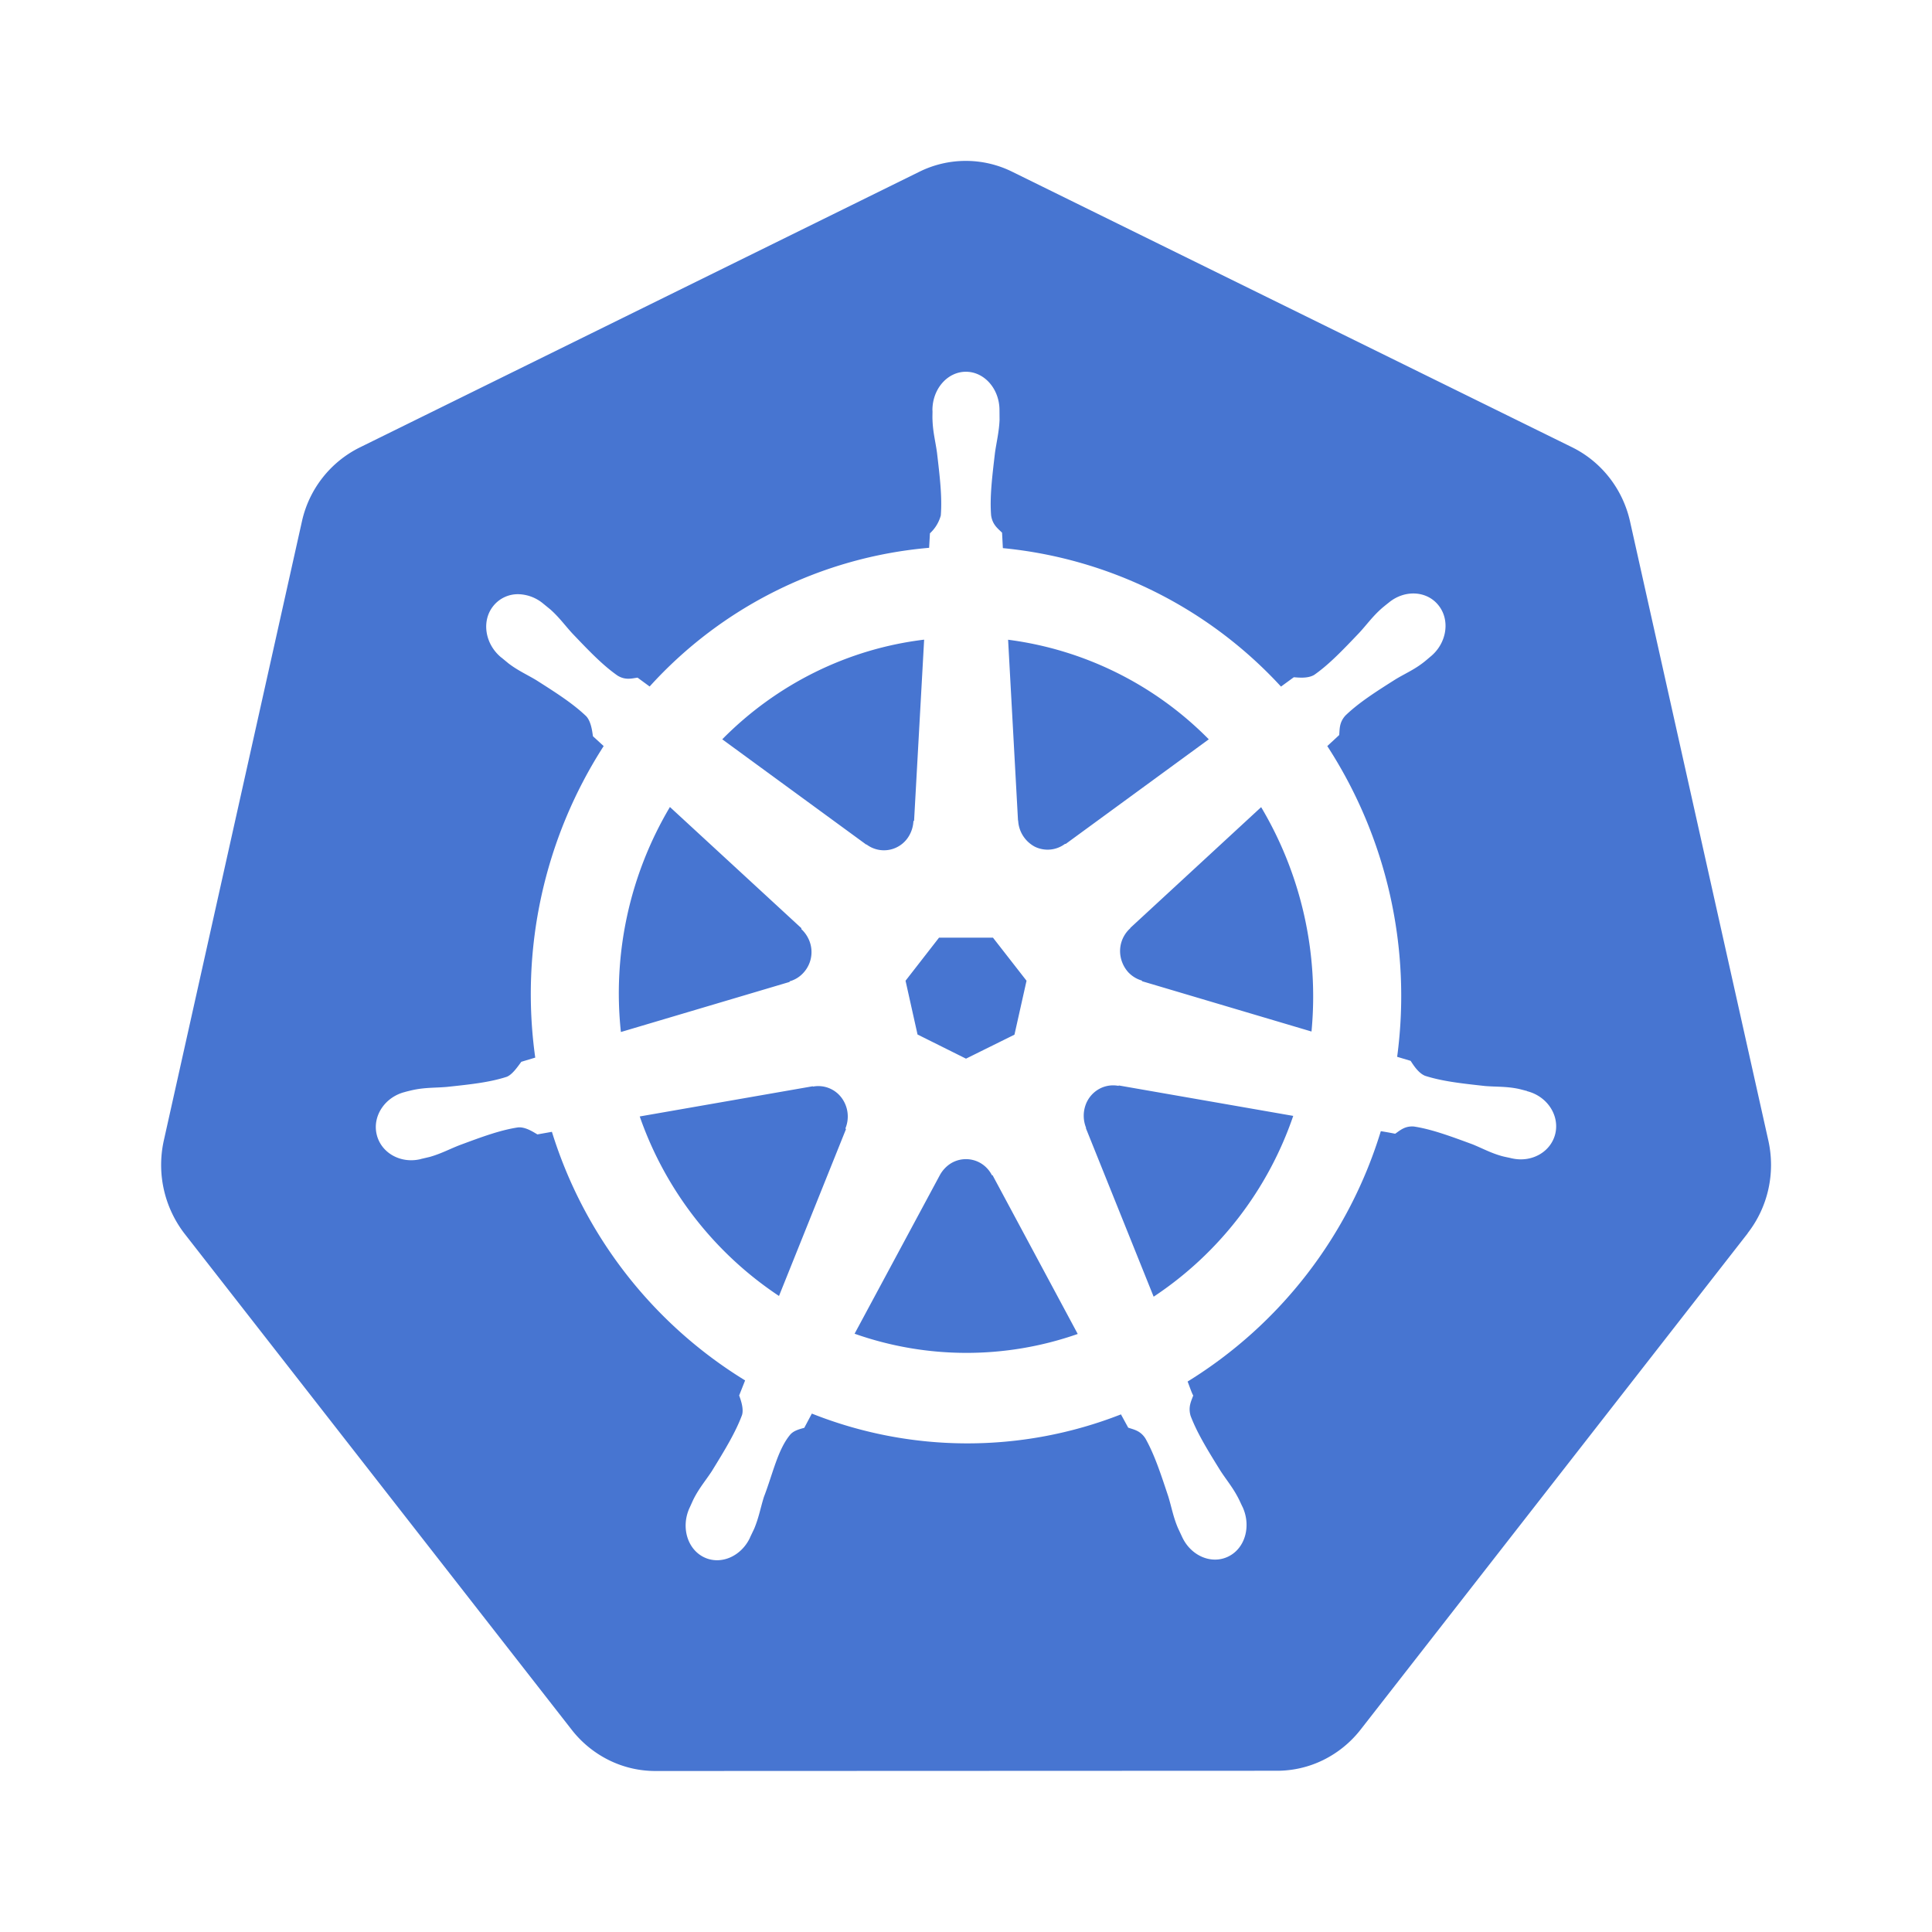 <svg xmlns="http://www.w3.org/2000/svg" width="24" height="24" fill="none"><path fill="#4775D1" d="m10.503 14.018.006.009-.832 2.072a4.42 4.42 0 0 1-1.73-2.23l2.149-.375.003.004a.36.36 0 0 1 .353.136.39.39 0 0 1 .05.384zM9.81 12.19a.36.36 0 0 0 .168-.103.38.38 0 0 0 .084-.378.4.4 0 0 0-.108-.168l.002-.01-1.634-1.506a4.53 4.53 0 0 0-.609 2.795l2.095-.622zm.954-1.7a.36.36 0 0 0 .523-.098.4.4 0 0 0 .06-.192l.008-.004.125-2.25c-.946.114-1.829.55-2.508 1.238l1.789 1.308zm.634 2.361.602.3.602-.298.15-.67-.417-.535h-.67l-.416.535zm1.25-2.658a.39.39 0 0 0 .207.325.36.36 0 0 0 .376-.036l.007.002 1.778-1.3a4.27 4.27 0 0 0-2.493-1.237l.123 2.245zm9.063 5.127-4.81 6.167a1.34 1.34 0 0 1-.464.377 1.3 1.3 0 0 1-.577.133L8.142 22a1.3 1.3 0 0 1-.576-.134 1.34 1.34 0 0 1-.464-.378L2.29 15.322a1.4 1.4 0 0 1-.256-1.15L3.75 6.48a1.35 1.35 0 0 1 .72-.922l6.95-3.424a1.3 1.3 0 0 1 1.155 0l6.954 3.422c.365.18.63.519.72.922l1.718 7.69c.09.404-.004.827-.257 1.151m-2.74-1.766c-.036-.009-.086-.023-.121-.03-.146-.028-.263-.021-.4-.032-.291-.032-.531-.058-.746-.127-.087-.035-.15-.142-.18-.186l-.167-.05a5.7 5.7 0 0 0-.868-3.86l.148-.137c.007-.078 0-.157.078-.243.164-.158.37-.29.62-.448.118-.072.227-.117.345-.208.027-.02.064-.053.092-.076.2-.164.246-.447.102-.632-.143-.186-.421-.203-.62-.039-.029.023-.067.053-.093.076-.112.1-.18.197-.275.3-.205.215-.375.394-.56.523-.082.048-.2.032-.253.029l-.159.116a5.4 5.4 0 0 0-3.455-1.72l-.01-.192c-.054-.053-.119-.099-.136-.215-.018-.23.013-.478.048-.777.02-.14.05-.256.057-.408l-.001-.122c0-.263-.187-.477-.417-.477s-.416.214-.416.477l.001.012c0 .035-.002.08 0 .11.005.152.037.268.056.408.035.299.065.547.047.778a.47.47 0 0 1-.135.222l-.01.18A5.3 5.3 0 0 0 8.07 8.528l-.15-.11c-.075.01-.15.034-.248-.025-.185-.129-.355-.307-.56-.522-.095-.103-.163-.2-.275-.3l-.092-.075a.5.5 0 0 0-.29-.114.39.39 0 0 0-.332.152c-.143.185-.097.468.103.633l.006.004.086.071c.119.09.227.137.345.208.25.159.455.29.62.448.063.07.074.194.083.248l.133.122a5.69 5.69 0 0 0-.85 3.87l-.173.052c-.046.062-.111.158-.18.186-.214.07-.454.095-.745.126-.137.012-.254.006-.4.034-.031.006-.075.017-.111.026l-.003.001-.006.002c-.246.061-.404.294-.353.522.051.23.291.369.538.314l.006-.001.008-.003.107-.025c.142-.04.245-.097.374-.147.275-.102.503-.187.725-.22.093-.008.191.059.24.087l.18-.032a5.55 5.55 0 0 0 2.4 3.088l-.074.187c.027.072.057.171.036.242-.08.217-.219.444-.376.699-.076.116-.155.207-.224.342-.016.032-.037.082-.053.115-.107.236-.028.508.177.61.207.103.464-.006.575-.242v-.002l.052-.109c.058-.139.078-.258.12-.393.11-.285.171-.584.323-.77.041-.052.108-.071.179-.09l.094-.177a5.23 5.23 0 0 0 3.84.01l.09.165c.07.024.15.036.213.133.113.2.19.436.285.722.041.134.061.253.12.392l.052.111c.11.237.368.345.575.242.206-.101.284-.373.178-.61-.017-.033-.038-.082-.055-.114-.069-.134-.147-.225-.223-.342-.158-.255-.288-.465-.37-.681-.032-.112.007-.18.033-.253-.015-.019-.05-.123-.07-.173a5.56 5.56 0 0 0 2.4-3.11c.054.008.147.025.178.032.063-.043.12-.098.233-.09.222.034.45.119.725.22.129.052.231.11.374.149.03.008.073.016.108.024l.008.003h.005c.248.055.487-.084.538-.313.05-.229-.107-.461-.353-.522m-3.303-3.528-1.625 1.5v.004a.38.38 0 0 0-.117.37.4.4 0 0 0 .092.177q.072.075.169.103l.002.008 2.105.625a4.6 4.6 0 0 0-.626-2.788m-3.344 4.573a.37.37 0 0 0-.14-.15.36.36 0 0 0-.378.008.4.4 0 0 0-.13.143l-1.058 1.968a4.18 4.18 0 0 0 2.772.003l-1.058-1.972zm1.573-1.11a.36.36 0 0 0-.225.03.37.37 0 0 0-.185.209.4.4 0 0 0 .007.283l-.003.003.842 2.094a4.4 4.4 0 0 0 1.734-2.246l-2.167-.378z"/></svg>